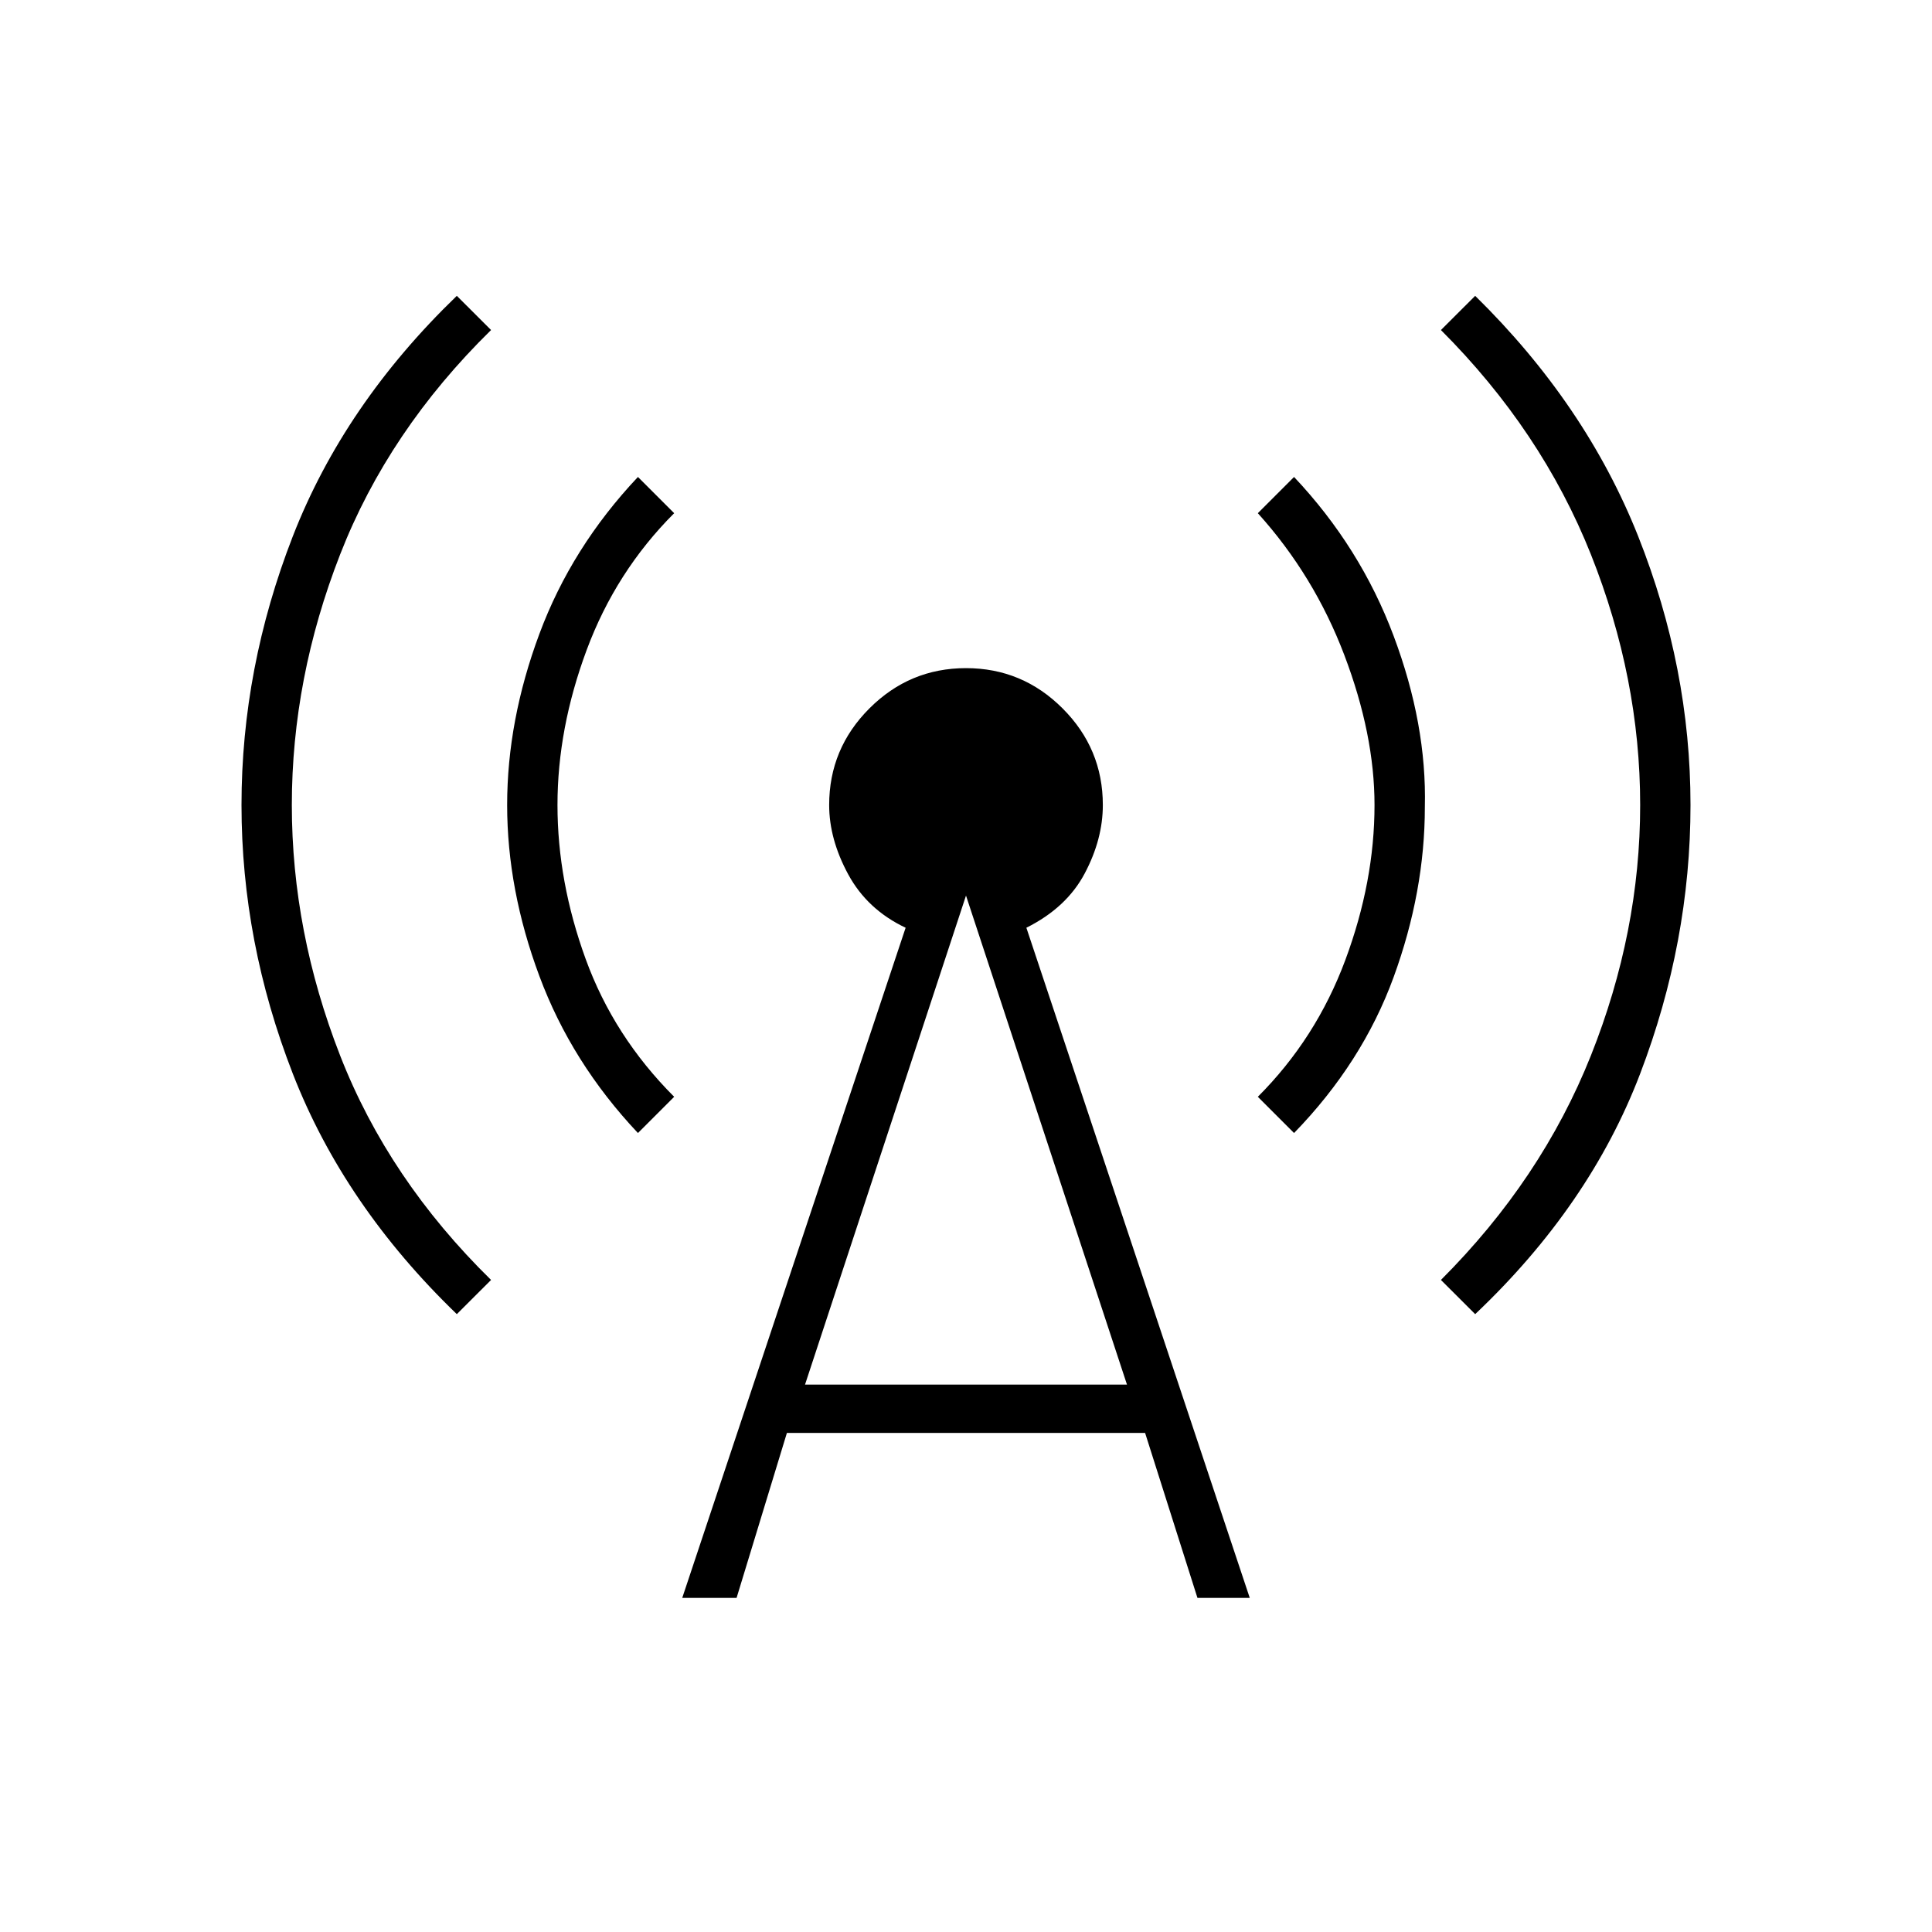 <svg xmlns="http://www.w3.org/2000/svg" height="40" width="40"><path d="M9.458 27.208q-2.333-2.25-3.396-4.979Q5 19.5 5 16.667q0-2.834 1.062-5.563 1.063-2.729 3.396-4.979l.709.708q-2.125 2.084-3.125 4.646-1 2.563-1 5.188 0 2.625 1 5.187 1 2.563 3.125 4.646Zm3.75-3.75q-1.375-1.458-2.041-3.25-.667-1.791-.667-3.541t.667-3.542q.666-1.792 2.041-3.25l.75.75q-1.208 1.208-1.812 2.833-.604 1.625-.604 3.209 0 1.583.583 3.187.583 1.604 1.833 2.854Zm.917 9.625 4.625-13.875q-.792-.375-1.188-1.104-.395-.729-.395-1.437 0-1.167.833-2 .833-.834 2-.834t2 .834q.833.833.833 2 0 .708-.375 1.416-.375.709-1.208 1.125l4.625 13.875h-1.083l-1.084-3.416h-7.416l-1.042 3.416Zm2.542-4.416h6.666L20 18.542Zm10.125-5.209-.75-.75q1.208-1.208 1.812-2.833.604-1.625.604-3.208 0-1.459-.625-3.104-.625-1.646-1.791-2.938l.75-.75q1.375 1.458 2.062 3.292.688 1.833.646 3.541 0 1.75-.646 3.521t-2.062 3.229Zm3.75 3.75-.709-.708q2.084-2.083 3.105-4.646 1.02-2.562 1.02-5.187 0-2.625-1.02-5.188-1.021-2.562-3.105-4.646l.709-.708q2.291 2.25 3.375 4.979Q35 13.833 35 16.667q0 2.833-1.042 5.562-1.041 2.729-3.416 4.979Z"/></svg>